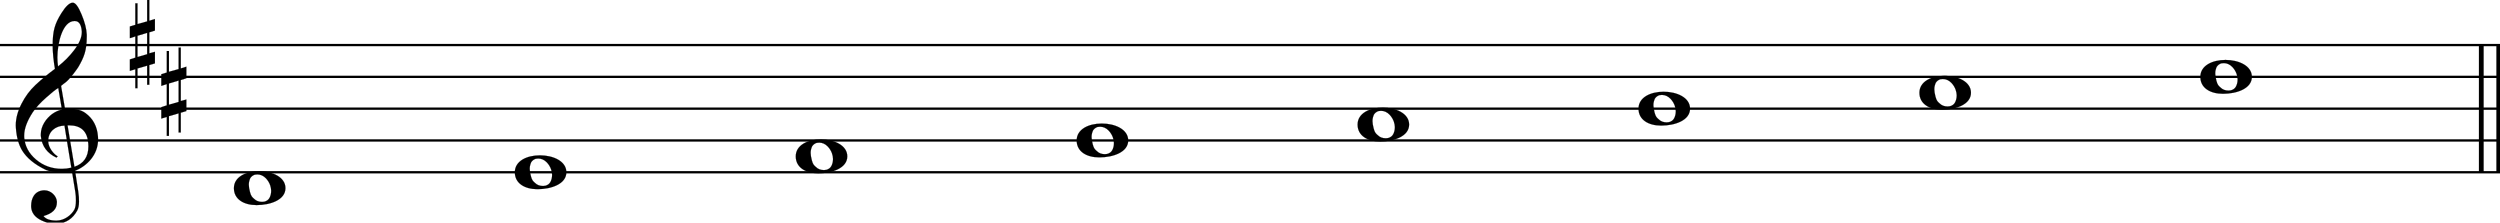<svg xmlns="http://www.w3.org/2000/svg" xmlns:xlink="http://www.w3.org/1999/xlink" id="ie264ya" overflow="visible" version="1.1" viewBox="0 0 1415 126"><desc>Engraved by Verovio 5.4.0-d051892</desc><defs><path id="E050-ie264ya" d="M441-245c-23-4-48-6-76-6-59 0-102 7-130 20-88 42-150 93-187 154C22-33 5 26 0 99c0 6-1 13-1 19 0 54 15 111 45 170 29 57 65 106 110 148s96 85 153 127c-3 16-8 46-13 92-4 43-5 73-5 89 0 117 16 172 69 257 34 54 64 82 89 82 21 0 43-30 69-92s39-115 41-159v-15c0-109-21-162-67-241-13-20-63-90-98-118-13-9-25-19-37-29l31-181c8 1 18 2 28 2 58 0 102-12 133-35 59-43 92-104 98-184 1-7 1-15 1-22 0-123-87-209-181-248 8-57 17-110 25-162 5-31 6-58 6-80 0-30-5-53-14-70-35-64-88-99-158-103-5 0-11-1-16-1-37 0-72 10-108 27-50 24-77 59-80 105v11c0 29 7 55 20 76 18 28 45 42 79 44h6c49 0 93-42 97-87v-9c0-51-34-86-105-106q25.5-36 102-36c62 0 116 43 140 85 9 16 13 41 13 74 0 20-1 42-5 67-8 53-18 106-26 159zm20 1184c-95 0-135-175-135-286 0-24 2-48 5-71 50 39 92 82 127 128 40 53 60 100 60 140v8c-4 53-22 81-55 81zm-55-820 54-326c73 25 110 78 110 161 0 7 0 15-1 23-7 95-57 142-151 142zm-24-2c-72-2-128-47-128-120v-7c2-46 43-99 75-115-3-2-7-5-10-10-70 33-116 88-123 172v11c0 68 44 126 88 159q34.5 25.5 78 36l-29 170c-21-13-52-37-92-73-50-44-86-84-109-119C87 152 65 91 65 39V26c5-68 35-127 93-176s125-73 203-73q37.5 0 75 9c-19 111-36 221-54 331z" transform="scale(1 -1)"/><path id="E262-ie264ya" d="M136 186v169h17V191l44 14v-91l-44-14V-65l44 12v-91l-44-13v-155h-17v150l-76-22v-155H43v149L0-203v90l43 14V68L0 54v92l43 13v169h17V165zM60 73V-94l76 22V96z" transform="scale(1 -1)"/><path id="E0A2-ie264ya" d="M198 133c102 0 207-45 207-133 0-92-118-133-227-133C77-133 0-87 0 0c0 88 93 133 198 133zm95-154c0 14-3 29-8 44q-10.5 30-33 54c-20 21-43 31-68 31l-20-2c-15-5-27-14-36-28-4-9-6-17-8-24s-3-16-3-27q0-22.5 9-57c9-34.5 18-41 34-55 15-15 36-23 62-23 4 0 10 1 18 2 19 5 32 15 40 30s13 34 13 55z" transform="scale(1 -1)"/></defs><style>#ie264ya path{stroke:currentColor}</style><svg class="definition-scale" color="#000" viewBox="0 0 14150 1260"><g style="font-family:Times,serif"><g id="rl8p7ji" class="system"><g id="zb9cms9" class="measure"><g id="i1kmkteb" class="staff"><path stroke-width="13" d="M0 255h14156M0 435h14156M0 615h14156M0 795h14156M0 975h14156"/><use xlink:href="#E050-ie264ya" id="cmcn69n" class="clef" transform="matrix(.72 0 0 .72 90 795)"/><g id="dm200iu" class="keySig"><use xlink:href="#E262-ie264ya" id="e16i9ew6" class="keyAccid" transform="matrix(.72 0 0 .72 735 255)"/><use xlink:href="#E262-ie264ya" id="f1qwibb3" class="keyAccid" transform="matrix(.72 0 0 .72 913 525)"/></g><g id="j90yi4j" class="layer"><g id="n1" class="note"><use xlink:href="#E0A2-ie264ya" class="notehead" transform="matrix(.72 0 0 .72 1324 1065)"/></g><g id="n2" class="note"><use xlink:href="#E0A2-ie264ya" class="notehead" transform="matrix(.72 0 0 .72 2914 975)"/></g><g id="n3" class="note"><use xlink:href="#E0A2-ie264ya" class="notehead" transform="matrix(.72 0 0 .72 4504 885)"/></g><g id="n4" class="note"><use xlink:href="#E0A2-ie264ya" class="notehead" transform="matrix(.72 0 0 .72 6094 795)"/></g><g id="n5" class="note"><use xlink:href="#E0A2-ie264ya" class="notehead" transform="matrix(.72 0 0 .72 7684 705)"/></g><g id="n6" class="note"><use xlink:href="#E0A2-ie264ya" class="notehead" transform="matrix(.72 0 0 .72 9274 615)"/></g><g id="n7" class="note"><use xlink:href="#E0A2-ie264ya" class="notehead" transform="matrix(.72 0 0 .72 10864 525)"/></g><g id="n8" class="note"><use xlink:href="#E0A2-ie264ya" class="notehead" transform="matrix(.72 0 0 .72 12454 435)"/></g></g></g><g id="h1h98owy" class="barLine"><path stroke-width="27" d="M14044 255v720M14143 255v720"/></g></g></g></g></svg></svg>